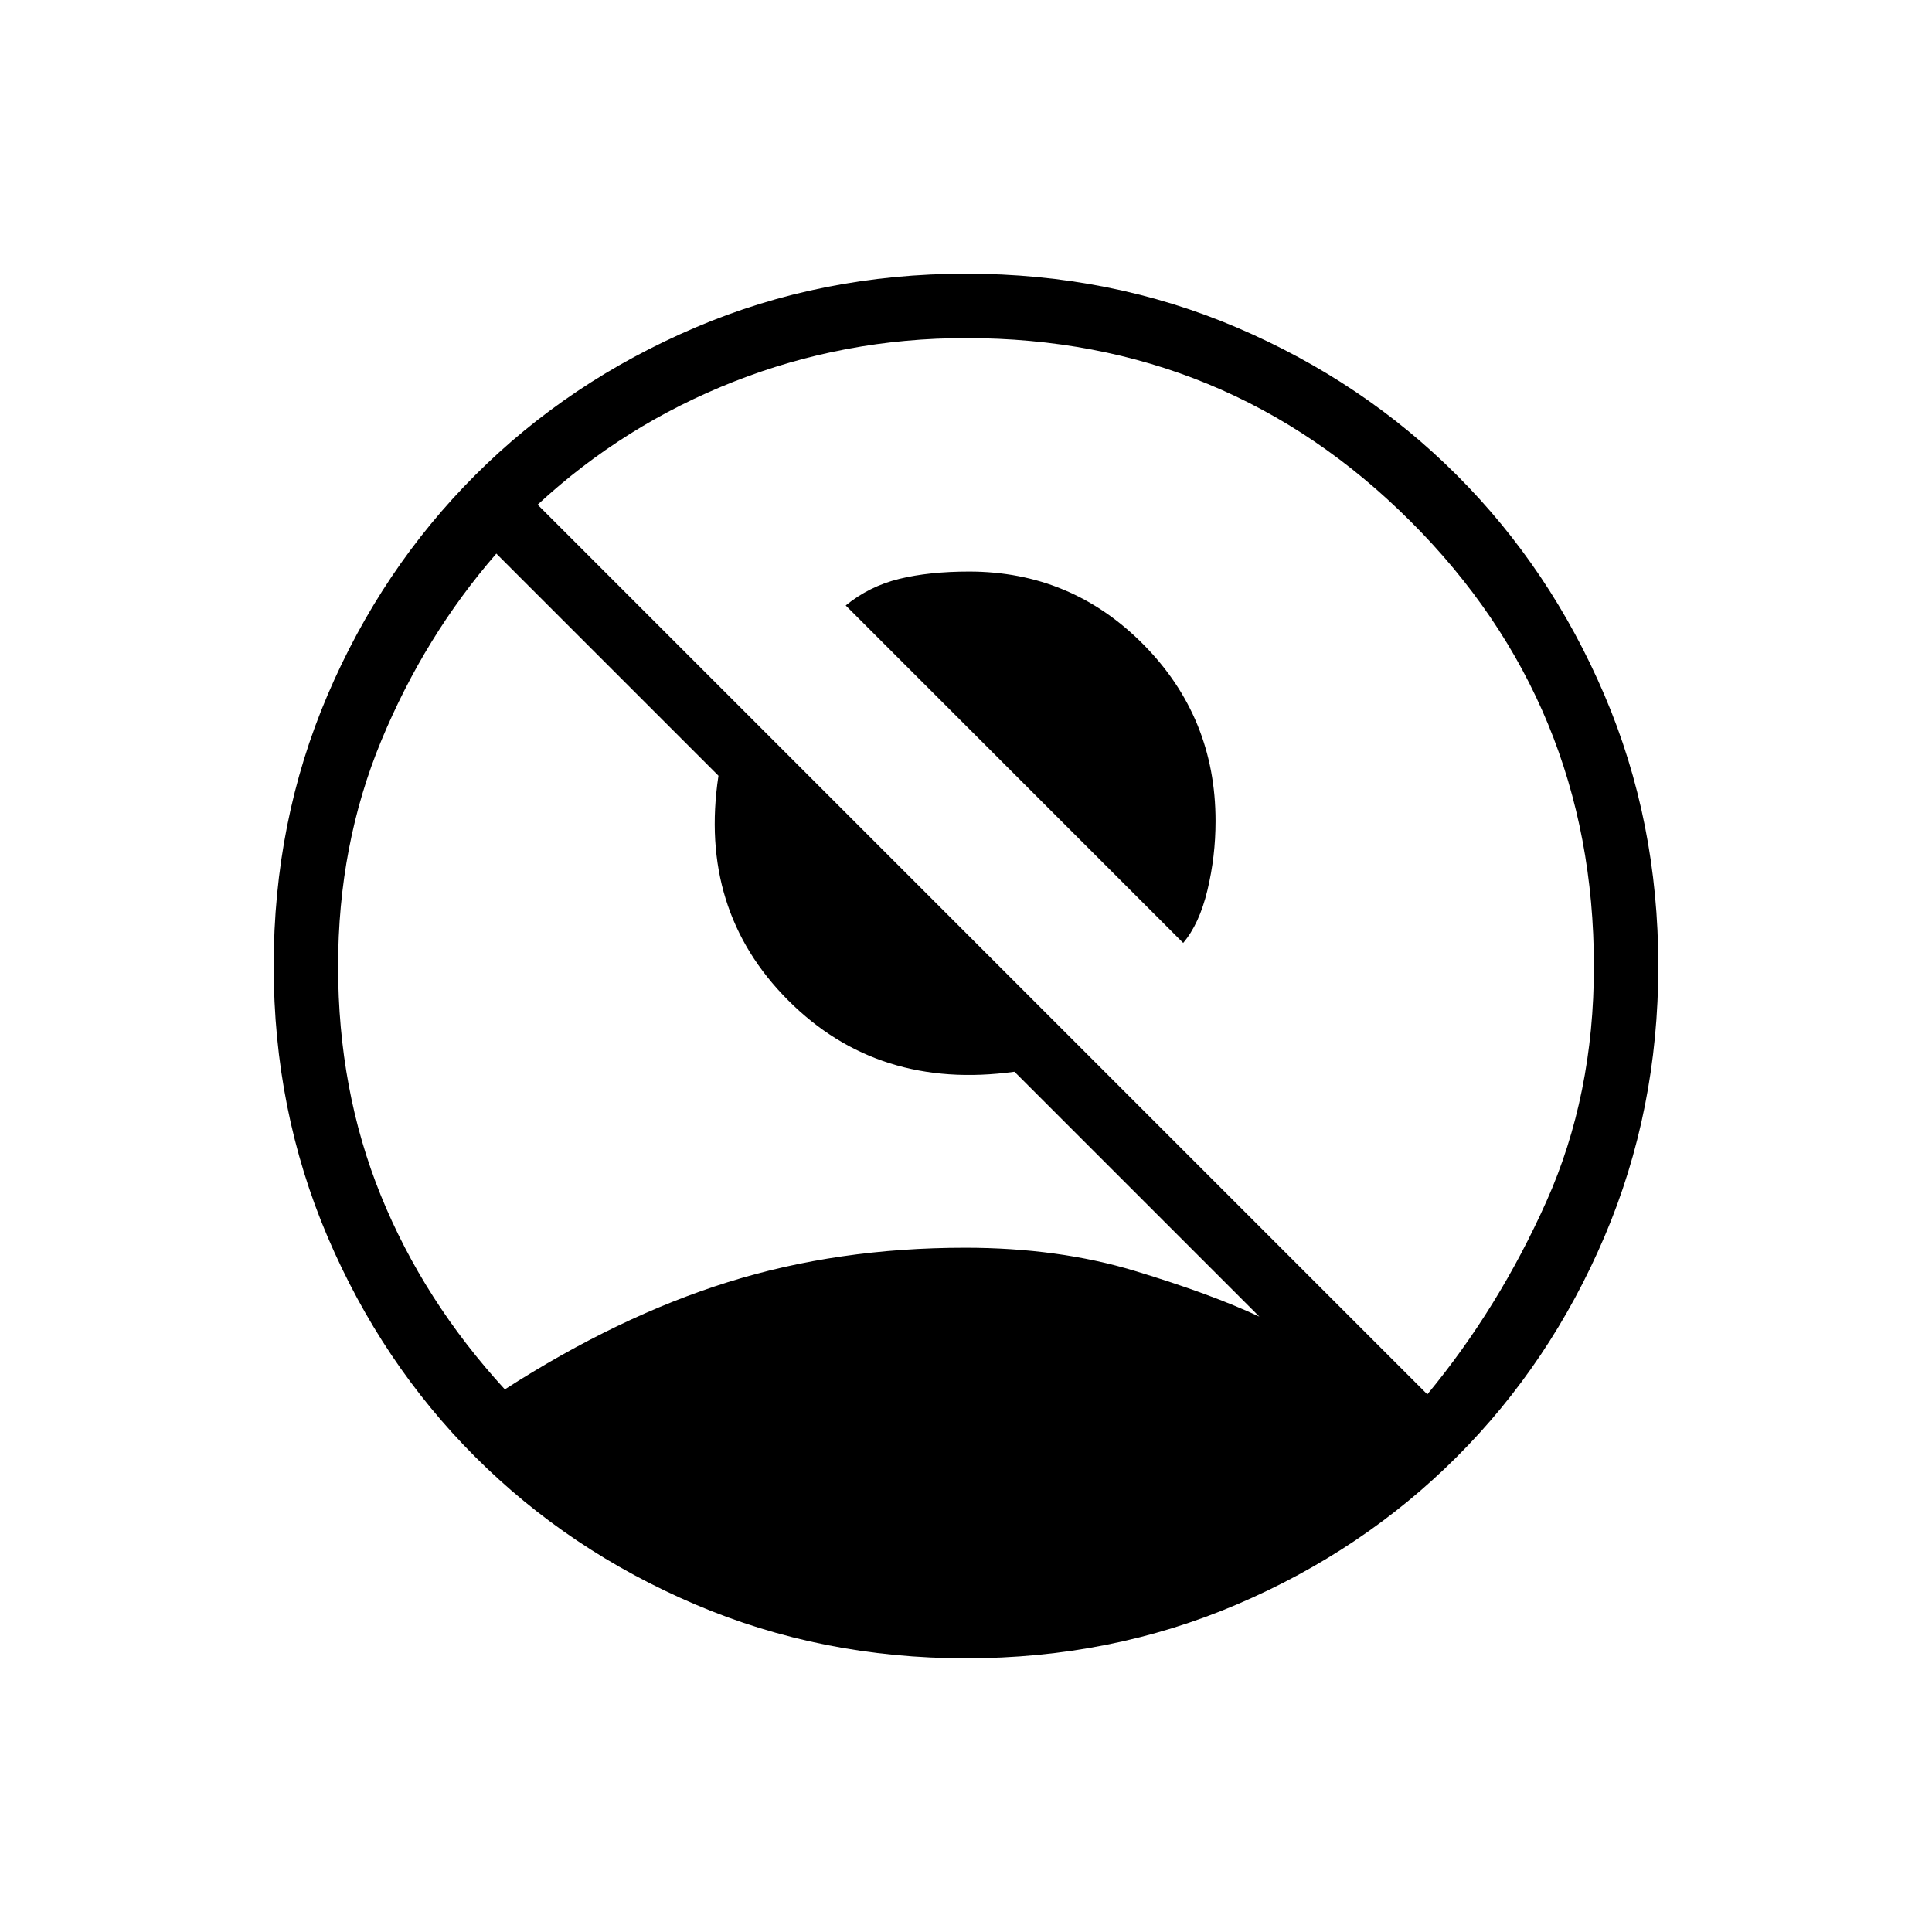 <svg xmlns="http://www.w3.org/2000/svg" height="20" viewBox="0 -960 960 960" width="20"><path d="M587.92-491.46 420.23-659.15q11.69-9.54 26.58-13.2 14.88-3.65 34.73-3.65 50.77 0 86.61 36.23Q604-603.54 604-552q0 17.54-4.04 34.35-4.04 16.8-12.04 26.19ZM250.85-269.62q56.3-36.23 110.88-53.3Q416.31-340 479.55-340q46.33 0 84.31 11.5 37.99 11.5 61.91 22.73L504.08-427.46q-67.77 9.31-112.46-35.5-44.7-44.81-34.62-111.58L246.62-684.92q-35.62 41-57.12 92.84Q168-540.23 168-479.87q0 61.56 21.23 113.87t61.62 96.38Zm458.38 2.47q35.54-43 59.15-95.81Q792-415.77 792-479.81 792-610 700.84-701 609.67-792 480-792q-60.38 0-115.23 21.58-54.85 21.57-97.62 61.19l442.08 442.08ZM480-136q-71.8 0-134.57-26.78-62.77-26.78-109.32-73.33-46.55-46.55-73.33-109.32Q136-408.2 136-480q0-71.99 26.78-134.66 26.78-62.68 73.33-109.23 46.55-46.55 109.32-73.33Q408.2-824 480-824q71.99 0 134.66 26.78 62.68 26.78 109.23 73.33 46.55 46.55 73.33 109.23Q824-551.99 824-480q0 71.8-26.78 134.57-26.78 62.77-73.33 109.32-46.55 46.55-109.23 73.33Q551.99-136 480-136Z"/></svg>